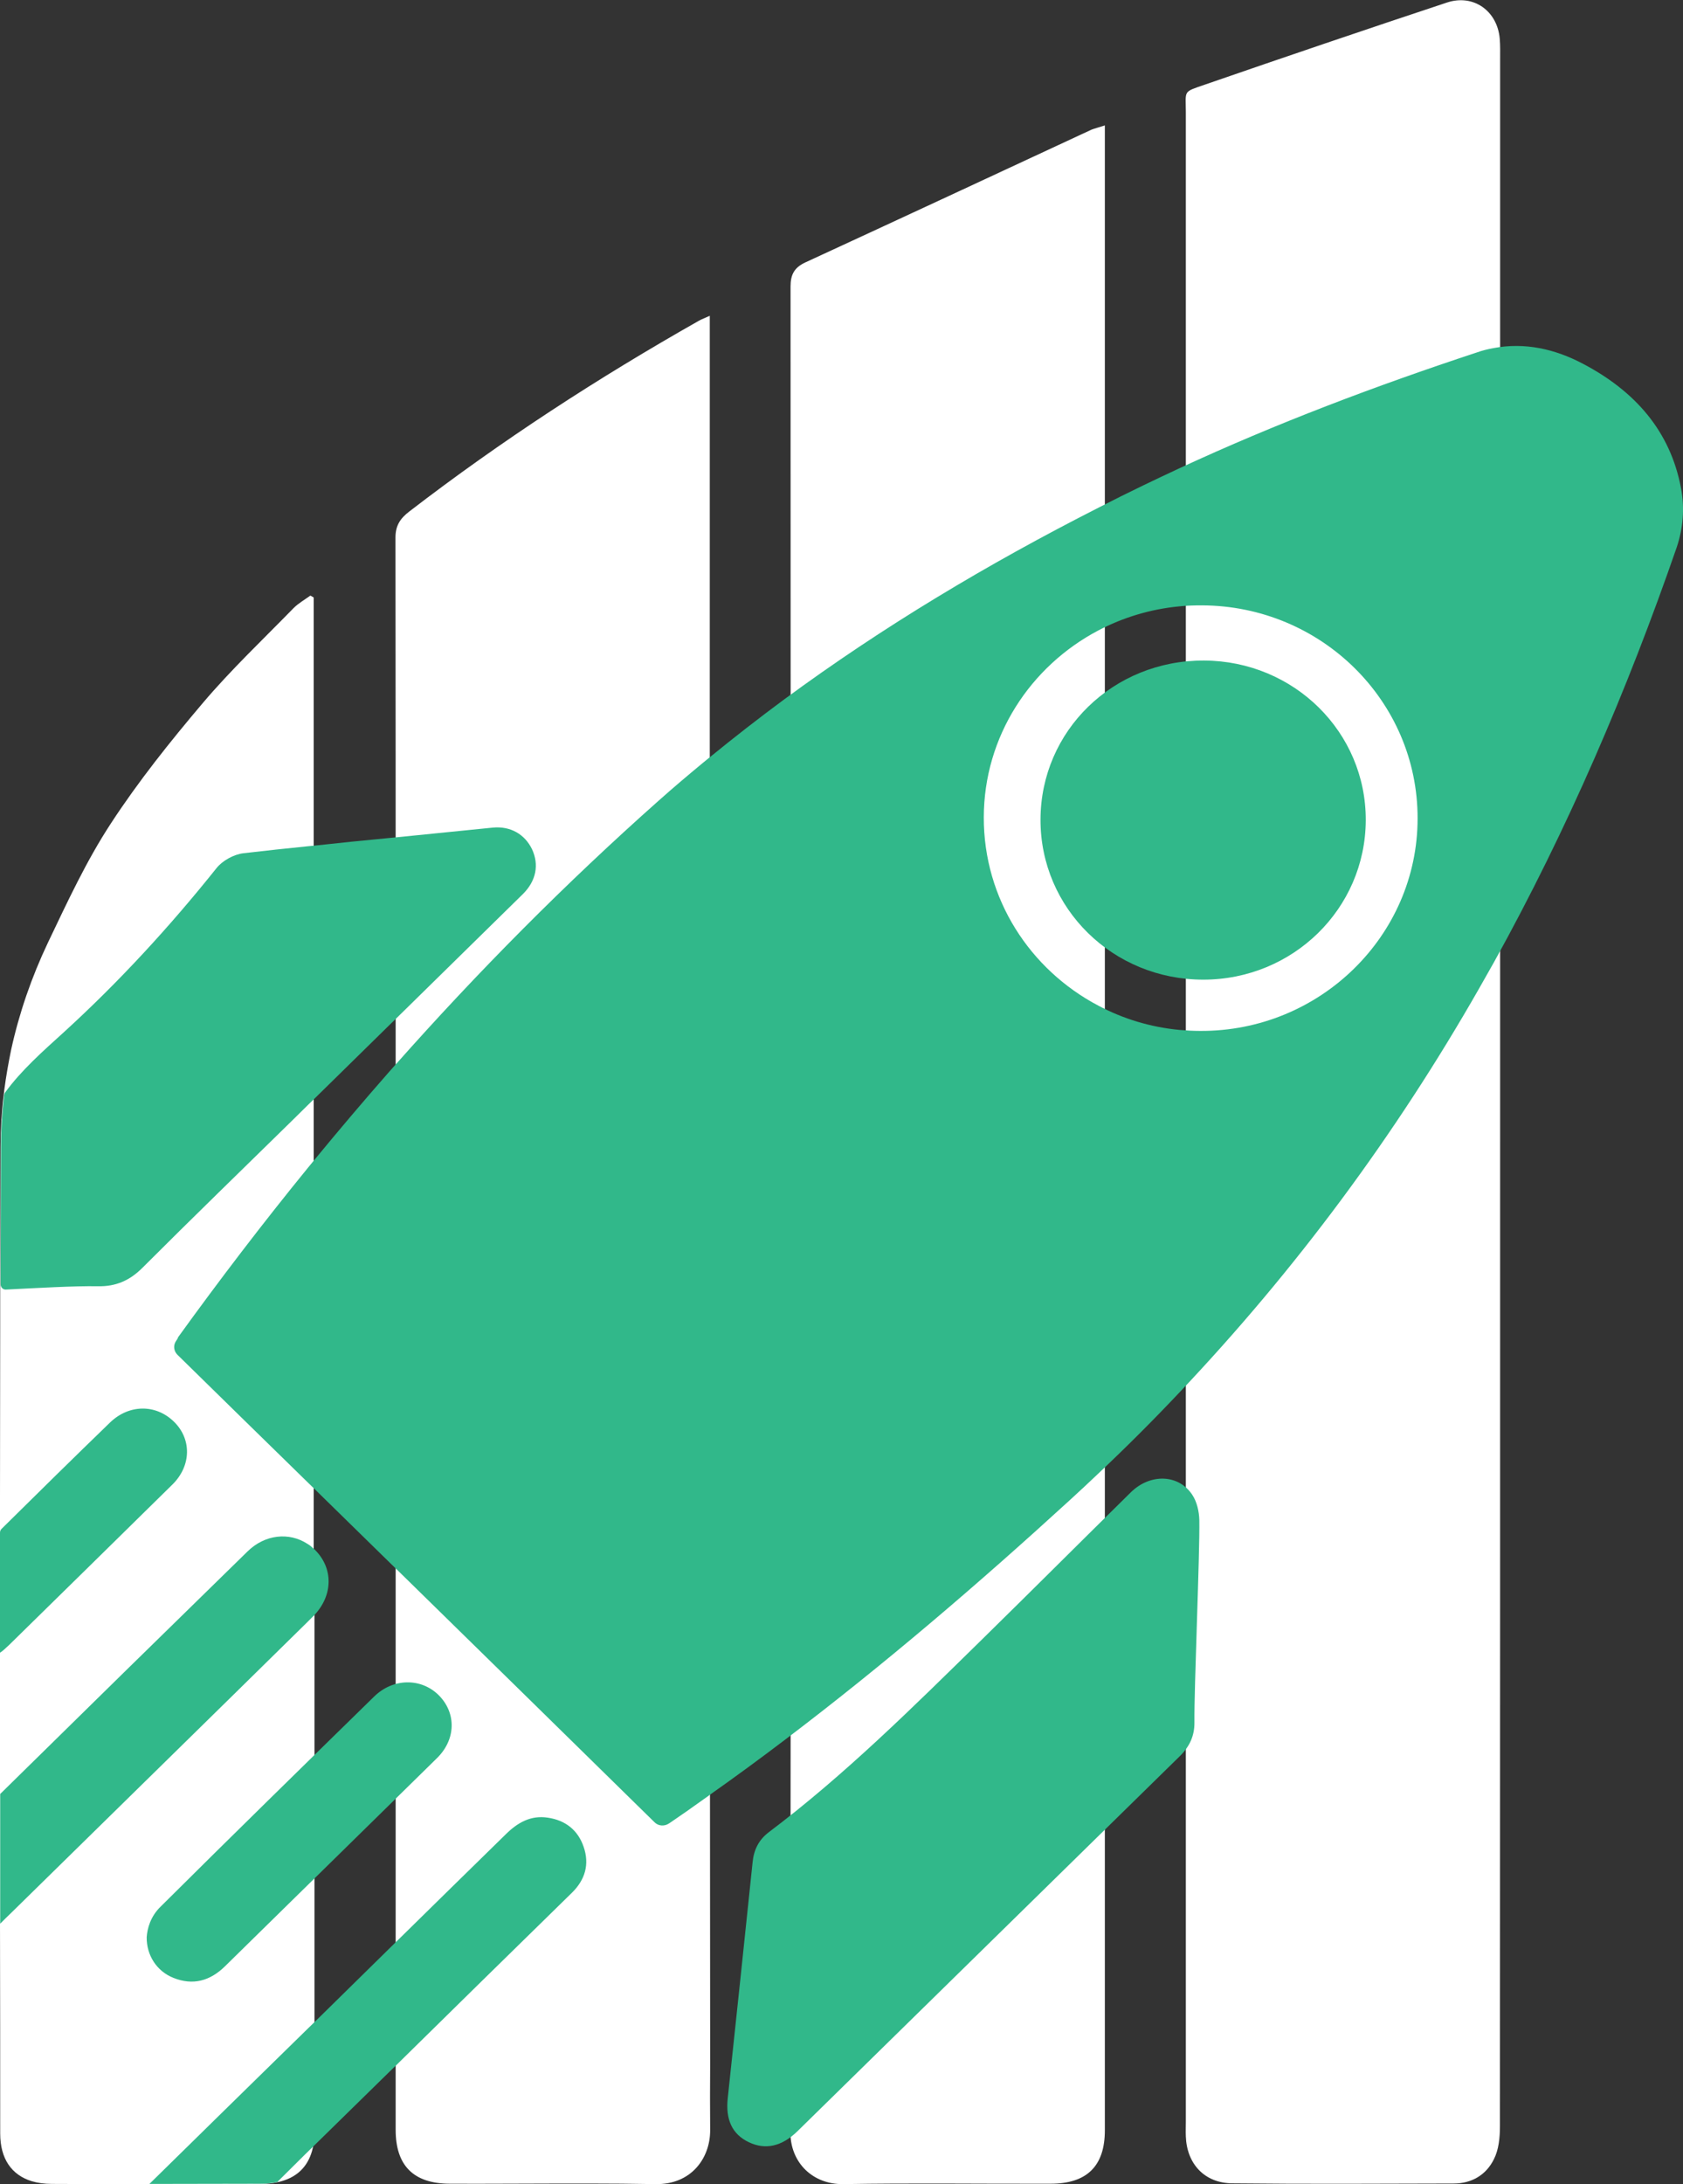 <?xml version="1.0" encoding="utf-8"?>
<!-- Generator: Adobe Illustrator 17.0.0, SVG Export Plug-In . SVG Version: 6.00 Build 0)  -->
<!DOCTYPE svg PUBLIC "-//W3C//DTD SVG 1.1//EN" "http://www.w3.org/Graphics/SVG/1.1/DTD/svg11.dtd">
<svg version="1.1" id="Camada_1" xmlns="http://www.w3.org/2000/svg" xmlns:xlink="http://www.w3.org/1999/xlink" x="0px" y="0px"
	 width="86.05px" height="111.63px" viewBox="0 0 86.05 111.63" enable-background="new 0 0 86.05 111.63" xml:space="preserve">
<rect x="0" y="0" width="86.05" height="111.63" fill="#333333" stroke="none"/>
<g>
	<path fill="#FFFFFF" d="M76.7,55.73c0,17.65,0,35.3-0.01,52.95c0,0.57-0.06,1.19-0.31,1.68c-0.39,0.79-1.12,1.24-2.06,1.24
		c-3.77,0.01-7.54,0.03-11.31-0.01c-1.43-0.01-2.33-1-2.38-2.4c-0.01-0.25,0-0.5,0-0.75c0-34.24,0-68.48,0-102.71
		c0-1.13-0.17-1.01,0.99-1.41c4.11-1.42,8.23-2.82,12.36-4.19c1.36-0.45,2.58,0.43,2.7,1.85c0.03,0.35,0.02,0.71,0.02,1.06
		C76.7,20.6,76.7,38.16,76.7,55.73z"/>
	<path fill="#FFFFFF" d="M56.49,6.41c0,0.31,0,0.53,0,0.75c0,33.91,0,67.81,0,101.72c0,1.82-0.91,2.73-2.77,2.73
		c-3.54,0.01-7.07-0.04-10.61,0.02c-1.53,0.02-2.71-1.07-2.7-2.69c0.03-31.43,0.02-62.87,0.01-94.3c0-0.6,0.19-0.96,0.74-1.22
		c4.88-2.25,9.76-4.52,14.64-6.79C55.98,6.56,56.18,6.51,56.49,6.41z"/>
	<path fill="#FFFFFF" d="M36.31,108.88c0,1.43-0.97,2.78-2.79,2.75c-1.15-0.02-2.31-0.03-3.46-0.03c-0.4,0-0.8,0-1.2,0
		c-1.96,0-3.92,0.02-5.88,0.01c-1.84-0.01-2.75-0.93-2.75-2.75V93.22c0-2.94,0-5.88,0-8.83c0-11.22,0-22.44,0-33.65
		c0-7.75,0-15.5-0.01-23.26c0-0.62,0.24-0.98,0.71-1.34c4.69-3.61,9.65-6.83,14.81-9.75c0.14-0.08,0.29-0.13,0.55-0.25v0.75
		c0,6.55,0,13.1,0,19.66c0,17.01,0,34.01,0.01,51.02c0,1.06,0,2.12,0,3.18c0,4.91,0.01,9.82,0.01,14.73
		C36.3,106.6,36.3,107.74,36.31,108.88z"/>
	<path fill="#FFFFFF" d="M16.08,80.33c0,0.58,0,1.16,0,1.74v0.47c0,0,0,0,0,0c0,0.59,0,1.18,0,1.77v0c0,1.47,0,2.93,0,4.4v1.16
		c0,1.95,0,3.9,0,5.86v13.2c0,0.16-0.01,0.31-0.02,0.45c-0.01,0.13-0.03,0.25-0.06,0.37v0c-0.02,0.07-0.03,0.14-0.05,0.2
		c-0.23,0.79-0.75,1.3-1.55,1.53c-0.07,0.02-0.14,0.04-0.21,0.05c-0.26,0.06-0.54,0.09-0.85,0.09c-1.84,0-3.68,0.01-5.52,0.01H7.4
		c-1.58,0-3.16,0-4.75-0.01c-0.38,0-0.73-0.05-1.03-0.14c-1.04-0.32-1.61-1.16-1.61-2.44c0-3.57,0-7.14-0.01-10.71V98.3
		c0-0.35,0-0.7,0-1.05v-0.18c0-1.42,0-2.83,0-4.25V91.6c0-1.64,0-3.27,0-4.91c0,0,0,0,0,0c0-0.68,0-1.35,0-2.03v-1.52
		c0-1.57,0-3.14,0-4.72v-1.88c0-2.88,0.01-5.76,0.01-8.64c0-0.68,0-1.37,0-2.05v-0.21c0-0.11,0-0.22,0-0.33
		c0.01-2.23,0.01-4.45,0.02-6.68c0-0.23,0.01-0.46,0.01-0.69c0.01-0.22,0.02-0.43,0.03-0.65c0-0.04,0-0.08,0.01-0.13
		c0.01-0.18,0.03-0.36,0.04-0.54c0.02-0.22,0.04-0.44,0.07-0.66c0-0.02,0-0.05,0.01-0.07c0.01-0.06,0.01-0.12,0.02-0.19
		c0.09-0.69,0.21-1.37,0.35-2.05c0.41-1.87,1.04-3.7,1.88-5.47c0.99-2.07,1.96-4.17,3.21-6.08c1.41-2.16,3.04-4.2,4.71-6.17
		c1.44-1.7,3.08-3.25,4.64-4.85c0.25-0.25,0.57-0.43,0.86-0.64c0.06,0.03,0.12,0.07,0.17,0.1v28.98c0,5.21,0,10.42,0,15.64V80.33z"
		/>
	<path fill="#31B88A" d="M85.95,24.96c-0.55-2.95-2.38-4.98-5-6.36c-1.45-0.77-3-1.11-4.58-0.81c-0.28,0.05-0.57,0.12-0.85,0.22
		c-5.18,1.71-10.27,3.63-15.21,5.92c-0.62,0.29-1.24,0.58-1.86,0.88c-0.77,0.37-1.53,0.75-2.29,1.14
		c-5.63,2.86-11.02,6.08-16.07,9.8c-1.3,0.96-2.57,1.95-3.82,2.97c-0.11,0.09-0.21,0.17-0.32,0.26c-0.76,0.63-1.52,1.27-2.26,1.93
		c-4.79,4.25-9.27,8.77-13.49,13.53v0c-0.11,0.12-0.21,0.24-0.32,0.36c-1.3,1.48-2.57,2.98-3.82,4.5c-0.11,0.13-0.21,0.26-0.32,0.39
		c-2.29,2.81-4.5,5.7-6.63,8.65C9.09,68.41,9.04,68.48,9,68.54c-0.15,0.22-0.12,0.51,0.07,0.7c2.23,2.19,4.47,4.38,6.7,6.56
		c0.11,0.1,0.21,0.21,0.32,0.31c1.28,1.25,2.55,2.5,3.83,3.75c0.11,0.1,0.21,0.21,0.32,0.31c4.41,4.32,8.82,8.64,13.23,12.97
		c0.19,0.19,0.49,0.21,0.71,0.07c0.02-0.01,0.03-0.02,0.05-0.03c0.59-0.4,1.18-0.81,1.76-1.23c0.11-0.07,0.21-0.15,0.32-0.23
		c1.29-0.91,2.56-1.84,3.81-2.79c5.07-3.84,9.89-7.97,14.58-12.26c0.5-0.46,1-0.92,1.48-1.38c1.43-1.35,2.81-2.73,4.15-4.15
		c5.91-6.24,11.01-13.11,15.29-20.61c0.26-0.45,0.51-0.91,0.77-1.36c3.76-6.79,6.81-13.89,9.34-21.2
		C86.06,26.98,86.14,25.96,85.95,24.96z M61.37,52.69c-0.36,0-0.71-0.02-1.06-0.05c-1.49-0.14-2.89-0.57-4.15-1.24
		c-3.5-1.84-5.87-5.46-5.86-9.63c0.01-4.13,2.38-7.72,5.86-9.55c1.26-0.66,2.66-1.09,4.15-1.23c0.37-0.04,0.75-0.05,1.14-0.05
		c6.1,0.02,11.04,4.89,11.03,10.89C72.48,47.83,67.48,52.72,61.37,52.69z"/>
	<path fill="#31B88A" d="M61.07,88.02c0.01,0.7-0.25,1.25-0.75,1.74c-6.52,6.39-13.03,12.78-19.55,19.17
		c-0.8,0.78-1.64,0.96-2.48,0.56c-0.86-0.41-1.2-1.16-1.08-2.26c0.43-4.02,0.85-8.03,1.27-12.05c0.06-0.63,0.31-1.14,0.82-1.53
		c3.91-2.95,7.37-6.39,10.85-9.8c2.57-2.52,5.11-5.06,7.67-7.58c0.99-0.97,2.44-0.93,3.14,0.13c0.24,0.36,0.35,0.86,0.36,1.29
		C61.35,79.41,61.05,86.3,61.07,88.02z"/>
	<path fill="#31B88A" d="M26.73,45.7c-2.17,2.13-4.34,4.26-6.51,6.39C20.11,52.2,20,52.3,19.9,52.4c-1.27,1.25-2.55,2.5-3.82,3.75
		c-0.11,0.1-0.21,0.21-0.32,0.31c-0.26,0.26-0.53,0.52-0.79,0.78c-2.57,2.52-5.15,5.02-7.69,7.56C6.63,65.45,5.92,65.76,5,65.74
		c-1.23-0.02-3.08,0.09-4.7,0.17c0,0,0,0,0,0c-0.15,0.01-0.27-0.12-0.27-0.27c0-0.11,0-0.22,0-0.33c0.01-2.23,0.01-4.45,0.02-6.68
		c0-0.89,0.06-1.78,0.16-2.66c0.01-0.05,0.02-0.09,0.05-0.13c0.82-1.13,1.94-2.12,3-3.08c2.83-2.58,5.42-5.4,7.81-8.39
		c0.3-0.38,0.88-0.7,1.37-0.76c1.11-0.13,2.22-0.25,3.32-0.36c0.11-0.01,0.21-0.02,0.32-0.03c1.27-0.14,2.55-0.27,3.82-0.39
		c0.11-0.01,0.21-0.02,0.32-0.03c1.66-0.17,3.31-0.33,4.97-0.5c0.91-0.09,1.64,0.34,2.01,1.1C27.57,44.19,27.42,45.02,26.73,45.7z"
		/>
	<path fill="#31B88A" d="M29.23,96.75c-3.01,2.94-6.01,5.89-9.01,8.84l-0.27,0.26c-1.32,1.29-2.64,2.59-3.96,3.88v0
		c-0.12,0.12-0.25,0.24-0.37,0.36c-0.48,0.48-0.96,0.95-1.44,1.43l0,0c-0.26,0.06-0.54,0.09-0.85,0.09c-1.84,0-3.68,0.01-5.52,0.01
		H7.64c2.71-2.66,5.41-5.31,8.12-7.96l0.32-0.31c1.38-1.36,2.76-2.71,4.14-4.07c1.88-1.85,3.76-3.69,5.65-5.54
		c0.6-0.59,1.27-0.97,2.13-0.84c0.91,0.13,1.55,0.64,1.84,1.49C30.15,95.28,29.92,96.08,29.23,96.75z"/>
	<path fill="#31B88A" d="M16.08,82.54C16.08,82.54,16.08,82.54,16.08,82.54c-0.01,0.02-0.02,0.03-0.04,0.04
		c-0.02,0.02-0.03,0.03-0.05,0.05l-0.28,0.28c-5.02,4.94-10.05,9.86-15.07,14.79c-0.21,0.2-0.42,0.41-0.63,0.62V98.3
		c0-0.35,0-0.7,0-1.05v-0.18c0-1.42,0-2.83,0-4.25v-1.13c4.21-4.14,8.43-8.28,12.65-12.4c0.89-0.87,2.12-0.99,3.05-0.39
		c0.12,0.07,0.23,0.16,0.33,0.26c0.01,0.01,0.02,0.02,0.04,0.03c0.01,0.01,0.03,0.02,0.04,0.04C17.04,80.16,17.03,81.52,16.08,82.54
		z"/>
	<path fill="#31B88A" d="M8.22,97.44c3.62-3.6,7.26-7.16,10.91-10.73c0.97-0.95,2.4-0.96,3.3-0.07c0.91,0.91,0.89,2.27-0.1,3.23
		c-3.61,3.55-7.23,7.09-10.84,10.64c-0.75,0.73-1.62,0.98-2.62,0.58c-0.86-0.34-1.38-1.16-1.37-2.08
		C7.53,98.57,7.69,97.95,8.22,97.44z"/>
	<path fill="#31B88A" d="M8.82,75.87c-2.78,2.74-5.57,5.47-8.35,8.2c-0.19,0.18-0.34,0.32-0.47,0.4v-1.33c0-1.57,0-3.14,0-4.72
		v-0.09c0-0.07,0.03-0.14,0.08-0.19c1.84-1.82,3.68-3.63,5.54-5.43c0.97-0.94,2.33-0.95,3.25-0.07C9.8,73.52,9.8,74.9,8.82,75.87z"
		/>
	<path fill="#31B88A" d="M53.2,41.89c0.01-4.54,3.72-8.15,8.36-8.13c4.6,0.02,8.29,3.66,8.27,8.17c-0.02,4.51-3.72,8.14-8.31,8.14
		C56.9,50.07,53.19,46.43,53.2,41.89z"/>
</g>
</svg>
